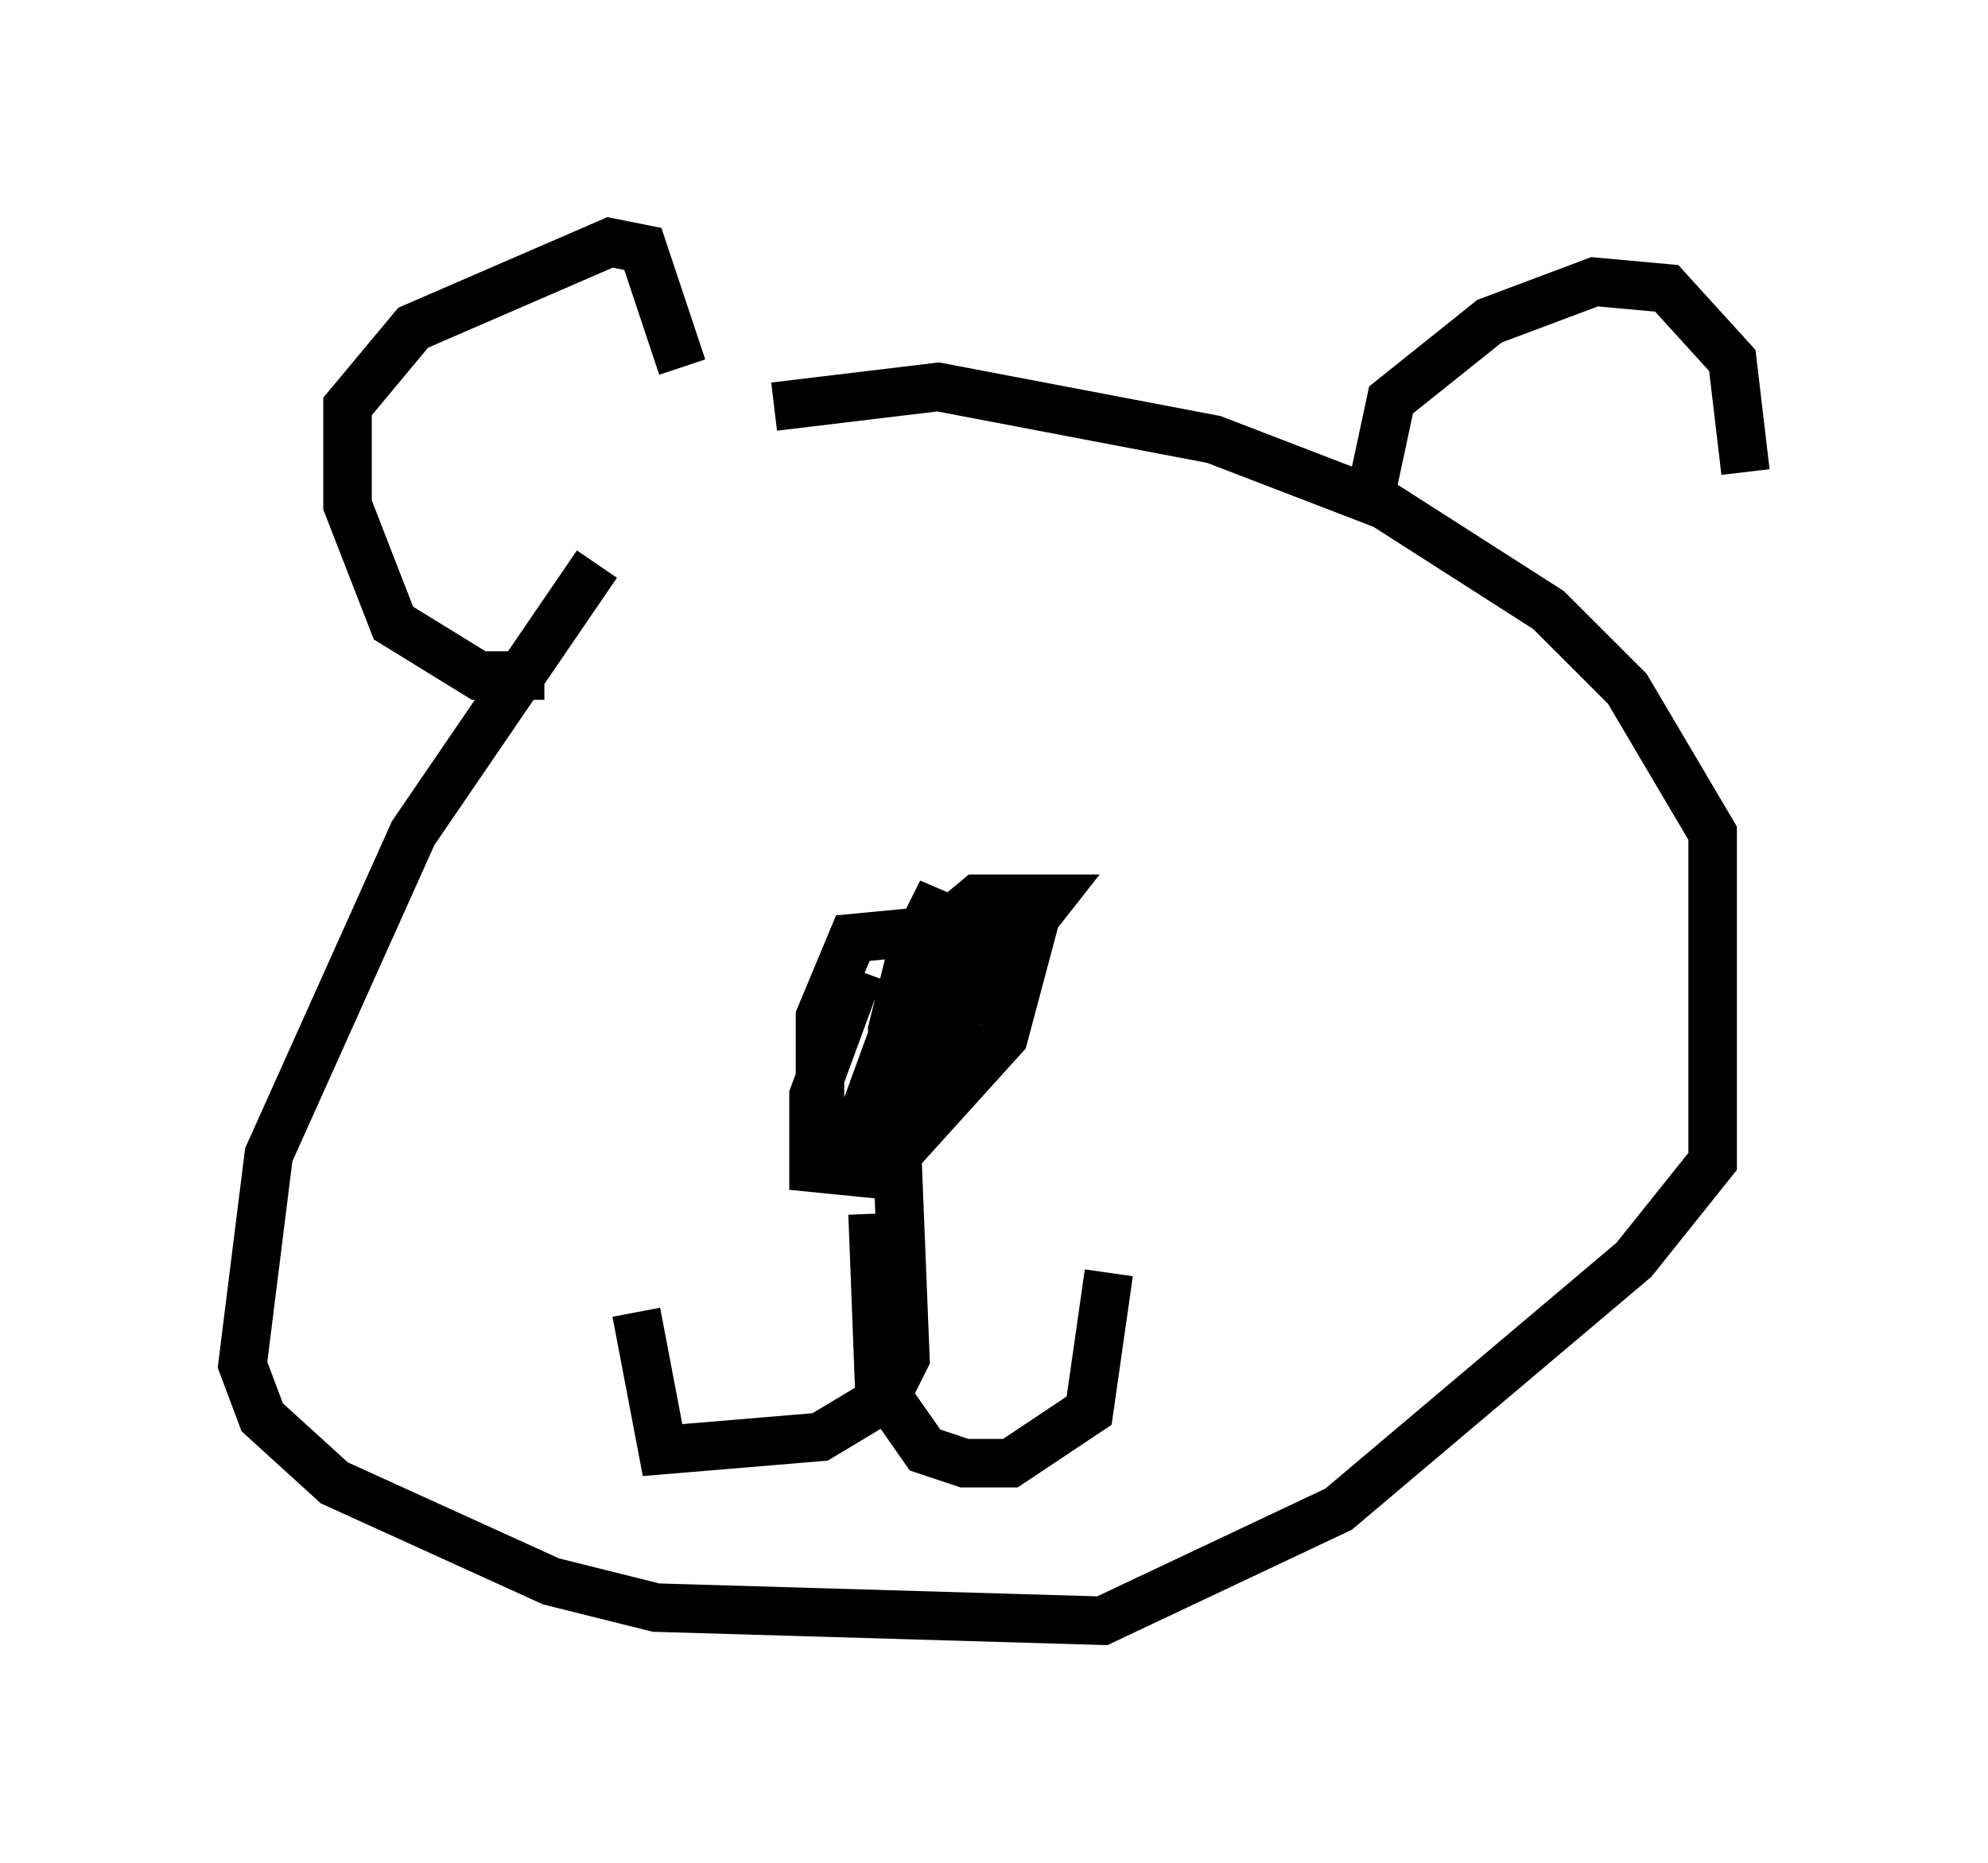 <?xml version="1.0" encoding="utf-8" ?>
<svg baseProfile="full" height="38.416" version="1.1" width="40.987" xmlns="http://www.w3.org/2000/svg" xmlns:ev="http://www.w3.org/2001/xml-events" xmlns:xlink="http://www.w3.org/1999/xlink"><defs /><rect fill="white" height="38.416" width="40.987" x="0" y="0" /><path d="M15.825, 7.977 m-3.518, 3.654 l-3.789, 5.548 -2.977, 6.631 l-0.541, 4.33 0.406, 1.083 l1.488, 1.353 4.465, 2.03 l2.165, 0.541 9.202, 0.271 l4.871, -2.3 6.089, -5.142 l1.624, -2.03 0.0, -6.766 l-1.759, -2.977 -1.624, -1.624 l-3.383, -2.165 -3.518, -1.353 l-5.683, -1.083 -3.383, 0.406 m1.759, 11.637 l-0.947, 2.571 0.0, 1.488 l1.353, 0.135 2.571, -2.842 l0.541, -2.03 -0.812, -0.271 l-2.842, 0.271 -0.677, 1.624 l0.0, 2.03 0.677, 0.406 l1.624, -1.218 0.0, -0.677 l-0.812, -0.135 -0.541, 1.488 l0.812, -0.541 2.977, -3.789 l-1.488, 0.0 -0.812, 0.677 l-0.812, 2.436 0.812, -0.271 l0.812, -2.165 -0.947, -0.406 l-0.406, 0.812 -0.406, 1.624 l0.271, 6.766 -0.406, 0.812 l-1.353, 0.812 -3.248, 0.271 l-0.541, -2.842 m4.871, -2.03 l0.135, 3.518 0.947, 1.353 l0.812, 0.271 0.947, 0.0 l1.624, -1.083 0.406, -2.842 m-11.637, -12.314 l-1.353, 0.0 -1.759, -1.083 l-0.947, -2.436 0.0, -2.03 l1.353, -1.624 4.059, -1.759 l0.677, 0.135 0.812, 2.436 m14.208, 2.571 l0.406, -1.894 2.03, -1.624 l2.165, -0.812 1.488, 0.135 l1.353, 1.488 0.271, 2.3 " fill="none" stroke="black" stroke-width="1" /></svg>